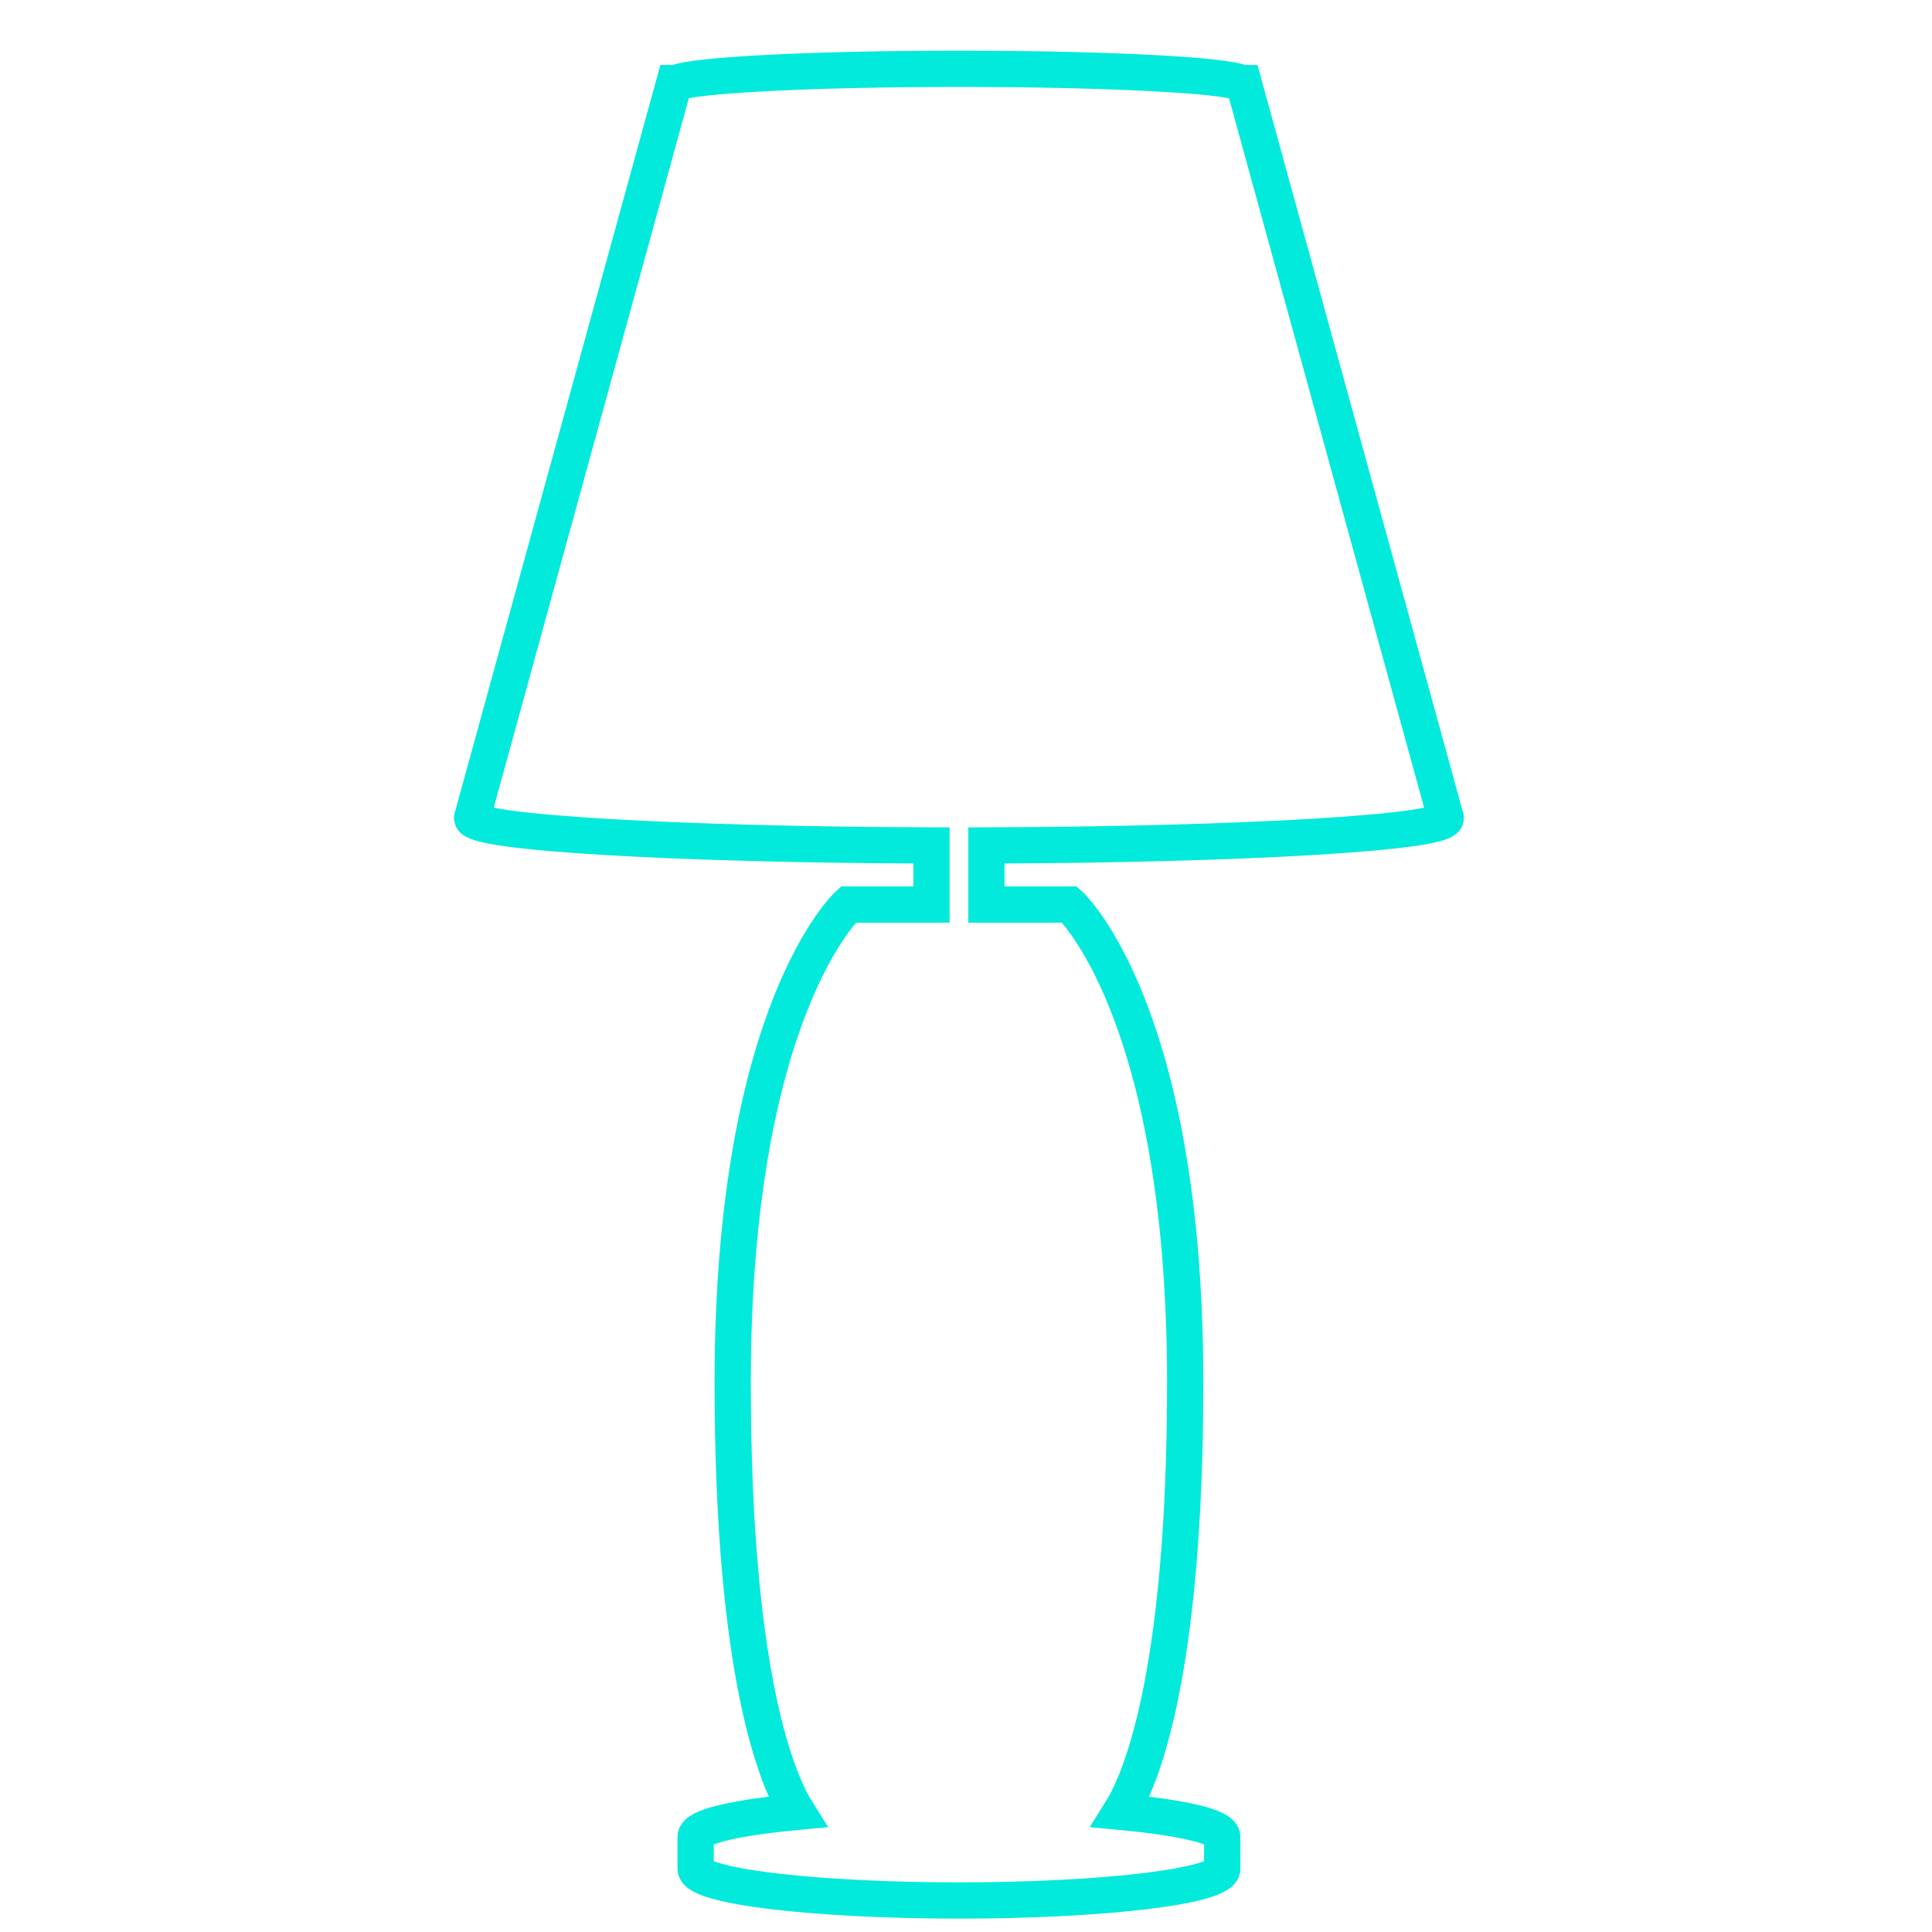 <svg
   xmlns:svg="http://www.w3.org/2000/svg"
   xmlns="http://www.w3.org/2000/svg"
   width="354.331"
   height="354.331"
   version="1.1"
>
  <g
     transform="translate(-10,-698.031)">
    <path
       d="m 275.152,848.055 -37.061,-134.78 -0.337,0 c -2.885,-1.478 -24.998,-2.624 -51.883,-2.624 -26.884,0 -49.004,1.146 -51.886,2.624 l -0.34,0 -37.061,134.78 c 0,2.689 37.285,4.888 84.25,5.034 l 0,10.835 -15.261,0 c 0,0 -21.195,19.319 -21.195,87.673 0,54.412 8.389,73.286 11.815,78.731 -11.311,1.064 -18.615,2.722 -18.615,4.592 l 0,5.829 c 0,3.219 21.62,5.833 48.293,5.833 26.668,0 48.288,-2.615 48.288,-5.833 l 0,-5.829 c 0,-1.87 -7.294,-3.524 -18.612,-4.592 3.422,-5.449 11.818,-24.319 11.818,-78.731 0,-68.354 -21.199,-87.673 -21.199,-87.673 l -15.261,0 0,-10.835 c 46.958,-0.146 84.247,-2.345 84.247,-5.034 z"
       style="fill:none;stroke:#02eadc;stroke-width:6.65;stroke-linecap:butt;stroke-linejoin:miter;stroke-miterlimit:10;stroke-opacity:1;stroke-dasharray:none"
    />
  </g>
</svg>

